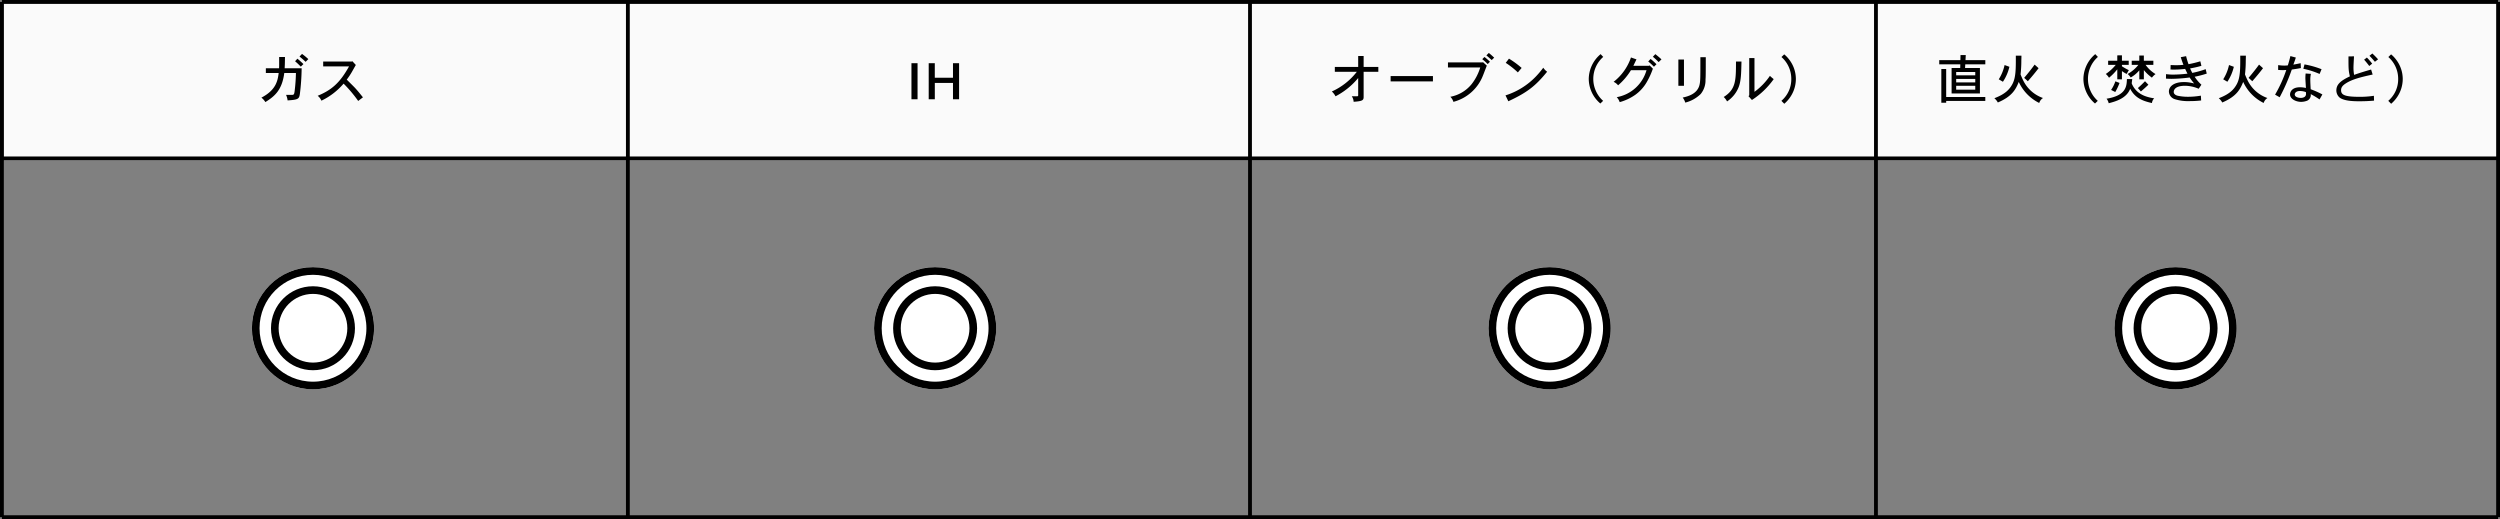<svg xmlns="http://www.w3.org/2000/svg" width="655" height="136" viewBox="0 0 655 136">
  <rect x="0" y="0" width="655" height="136" fill="#808080" stroke="none"/>
  <g id="グループ_266" data-name="グループ 266" transform="translate(-356 -3647)">
    <rect id="長方形_19" data-name="長方形 19" width="654" height="41" transform="translate(357 3648)" fill="#fafafa"/>
    <path id="パス_187" data-name="パス 187" d="M-1.218-10.514A16.114,16.114,0,0,0-2.87-11.872l-.658.686c.6.476,1.148.952,1.6,1.386Zm-7.77,3.64C-9.24-4.844-9.674-2.422-13.51-.42A4.427,4.427,0,0,1-12.474.742C-10-.784-8.092-2.436-7.518-6.874h3.052A44.938,44.938,0,0,1-4.8-2.184c-.1.742-.154,1.036-.616,1.036H-7.056A4.692,4.692,0,0,1-6.65.308C-3.808.126-3.626-.1-3.43-1.414A58.456,58.456,0,0,0-2.968-8.12H-7.42c.042-.812.056-.952.084-2.94H-8.862v2.1c0,.238,0,.448-.028.84h-3.458v1.246Zm4.3-3.08c.532.448,1.064.966,1.5,1.414l.686-.672a19.536,19.536,0,0,0-1.582-1.414Zm14.84.07H2.674V-8.61H9.45C7.056-4.27,4.858-2.408,1.232-.9A3.193,3.193,0,0,1,2.212.378a17.652,17.652,0,0,0,5.81-4.466A34.061,34.061,0,0,1,11.844.448L13.09-.5c-.868-1.078-1.288-1.61-2.03-2.422C10.766-3.248,9.2-4.788,8.848-5.138a18.867,18.867,0,0,0,1.33-1.988c.154-.266.868-1.554,1.05-1.848l-.9-.98Z" transform="translate(438 3673)"/>
    <path id="パス_186" data-name="パス 186" d="M-6.2-9.436V0h1.6V-9.436Zm4.522,0V0h1.6V-4.27h4.76V0h1.6V-9.436h-1.6v3.808H-.084V-9.436Z" transform="translate(601 3673)"/>
    <path id="パス_185" data-name="パス 185" d="M-58.156-11.326v2.87h-6.118v1.274h5.754A17.165,17.165,0,0,1-65.058-2.03a4.525,4.525,0,0,1,.966,1.26,18.979,18.979,0,0,0,5.936-4.788v4.522c0,.168-.042.252-.252.252h-1.428a2.787,2.787,0,0,1,.49,1.456c2.212-.168,2.618-.35,2.618-1.26V-7.182h3.85V-8.456h-3.85v-2.87Zm8.5,5.25v1.4H-38.57v-1.4Zm25.088-5.418c.49.42.994.868,1.4,1.232l.644-.63c-.42-.392-.91-.854-1.4-1.232Zm.938,1.666a15.625,15.625,0,0,0-1.442-1.246l-.574.574A14.6,14.6,0,0,1-24.22-9.212Zm-1.96.182h-9.044V-8.33h8.456a13.267,13.267,0,0,1-2.24,4.354A9.384,9.384,0,0,1-34.006-.644a3.2,3.2,0,0,1,.8,1.33,11.391,11.391,0,0,0,7.756-6.93c.154-.35.826-2.156.994-2.562l-.994-.9ZM-15.33-8.2a23.133,23.133,0,0,0-3.318-2.436L-19.5-9.534a21.882,21.882,0,0,1,3.178,2.506ZM-18.816.532c4.942-2.3,7.1-3.976,10.164-7.742A3.778,3.778,0,0,1-9.66-8.26a23.335,23.335,0,0,1-2,2.366,18.9,18.9,0,0,1-7.9,4.886ZM5.362-11.816A8.616,8.616,0,0,0,2.912-8.5a8.532,8.532,0,0,0-.658,3.164,8.513,8.513,0,0,0,.574,3.01A8.454,8.454,0,0,0,5.292,1.12L6.02.42a7.484,7.484,0,0,1-1.9-2.6A7.532,7.532,0,0,1,3.444-5.32a7.652,7.652,0,0,1,2.6-5.768Zm15.946,1.372c-.448-.434-1.05-.924-1.61-1.372l-.644.686a18.957,18.957,0,0,1,1.512,1.4Zm-7.364,1.68c.266-.56.56-1.162.812-1.68l-1.442-.5a13.639,13.639,0,0,1-4.55,6.384,3.171,3.171,0,0,1,1.176.91,16.662,16.662,0,0,0,3.374-3.962h4.074a9.926,9.926,0,0,1-7.8,7.07,3.563,3.563,0,0,1,.77,1.3,13.152,13.152,0,0,0,4.06-1.9A10.566,10.566,0,0,0,17.444-4.48a19.935,19.935,0,0,0,1.61-3.528L18.2-8.862l-.21.1Zm3.892-1.12a16,16,0,0,1,1.5,1.372l.658-.658a15.274,15.274,0,0,0-1.54-1.386ZM31.5-11.018c0,5.712,0,6.3-.252,7.35-.63,2.338-3.066,2.926-4.382,3.234A3.91,3.91,0,0,1,27.538.882a8.864,8.864,0,0,0,4.046-2.254,5.659,5.659,0,0,0,1.26-3.752c.056-.84.07-1.2.07-5.894Zm-5.768.616v6.874H27.2V-10.4ZM44.3-10.794v9.772l-.2.21L45,.2a20.909,20.909,0,0,0,5.712-5.474,10.454,10.454,0,0,1-.994-.854,16.919,16.919,0,0,1-4.046,4.186v-8.848Zm-3.472.924c0,5.026-.056,7.294-3.22,9.282A3.992,3.992,0,0,1,38.486.574a8.06,8.06,0,0,0,3.066-3.808c.6-1.61.644-3.43.714-6.636Zm11.914-1.19a7.594,7.594,0,0,1,2.576,5.7A7.427,7.427,0,0,1,52.724.42l.756.77A8.748,8.748,0,0,0,54.852-.294a8.466,8.466,0,0,0,1.666-5.04,8.371,8.371,0,0,0-1.68-4.97,8.158,8.158,0,0,0-1.372-1.456Z" transform="translate(770 3673)"/>
    <path id="パス_184" data-name="パス 184" d="M-59.346-11.578l-.028,1.33h-5.544v1.106H-59.4l-.028.966h-2.254v6.664h7.42V-8.176h-3.892l.056-.966h5.25v-1.106h-5.194l.07-1.316Zm3.864,6.258v.9h-5v-.9Zm0-1.82v.882h-5V-7.14Zm0,3.626v1.008h-5V-3.514Zm-8.89-4.41V.924H-63.1V.448H-52.85V-.588H-63.1V-7.924Zm19.516-3.486c.014,3.374.028,5.768-.924,7.49-.728,1.33-1.834,2.576-4.7,3.654a3.819,3.819,0,0,1,.91,1.12c3.78-1.6,4.718-3.486,5.488-5.39A11.536,11.536,0,0,0-38.724.98a2.372,2.372,0,0,1,.994-1.3,9.109,9.109,0,0,1-5.1-4.424A18.49,18.49,0,0,1-43.61-6.5a32.545,32.545,0,0,0,.2-3.668c.014-.392.028-.784.028-1.246Zm4.928,2.338c-.8,1.106-1.722,2.268-2.744,3.472q.5.441.966.882c1.036-1.176,2.058-2.408,2.814-3.416ZM-47.8-8.96a11.47,11.47,0,0,1-1.526,3.738l1.092.644A11.986,11.986,0,0,0-46.536-8.5Zm23.758-2.856A8.617,8.617,0,0,0-26.488-8.5a8.532,8.532,0,0,0-.658,3.164,8.513,8.513,0,0,0,.574,3.01A8.454,8.454,0,0,0-24.108,1.12l.728-.7a7.484,7.484,0,0,1-1.9-2.6,7.532,7.532,0,0,1-.672-3.136,7.652,7.652,0,0,1,2.6-5.768Zm5.768.322v1.414h-2.394V-9h1.988a12,12,0,0,1-2.6,2.38,3.922,3.922,0,0,1,.84.994A14.106,14.106,0,0,0-18.27-7.84v2.618h1.218V-7.378a9.273,9.273,0,0,0,1.232.756l.574-.994a14.188,14.188,0,0,1-1.806-1.022V-9h1.778V-10.08h-1.778v-1.414Zm5.768.042v1.372H-14.49V-9h1.736a8.949,8.949,0,0,1-2.814,2.38,3.894,3.894,0,0,1,.812.924A8.223,8.223,0,0,0-12.5-7.574v2.352h1.19V-7.644A11,11,0,0,0-9.2-5.656a4.331,4.331,0,0,1,.952-.938A8.642,8.642,0,0,1-10.85-9h2.03V-10.08h-2.492v-1.372ZM-15.75-5.278c-.056,1.918-.224,4.312-5.334,5.138a2.84,2.84,0,0,1,.56,1.19c1.61-.42,4.662-1.2,5.628-3.794C-13.762-.6-12.054.392-9.184.994A2,2,0,0,1-8.6-.238c-1.82-.28-4-.84-5.348-2.87a5.138,5.138,0,0,1-.546-1.064c.042-.392.112-.826.14-1.106Zm4.746.56c-.56.574-1.3,1.3-1.876,1.792.224.238.574.616.784.9.448-.364,1.512-1.316,1.974-1.778Zm-7.77.028a9.355,9.355,0,0,1-1.12,2.254l1.092.546a15.161,15.161,0,0,0,1.12-2.38Zm17.136-6.328c.21.7.5,1.526.7,2a17.185,17.185,0,0,1-1.862.1c-.406,0-.812-.014-1.5-.042l-.028,1.176A23.4,23.4,0,0,0-.49-7.952c.21.448.448.952.616,1.246a31.939,31.939,0,0,1-3.78.252A13.613,13.613,0,0,1-5.5-6.58L-5.516-5.4c.616.042,1.064.056,1.428.056A38.907,38.907,0,0,0,.686-5.7,15.256,15.256,0,0,0,1.862-4.13,11.05,11.05,0,0,0-.182-4.48C-.42-4.494-.63-4.494-.84-4.494c-2.646,0-3.906,1.176-3.906,2.478A2.183,2.183,0,0,0-3.29-.042,11.487,11.487,0,0,0,.644.49,25.707,25.707,0,0,0,3.7.322l-.07-1.26A20.143,20.143,0,0,1,.2-.644,12.557,12.557,0,0,1-2.282-.882c-.266-.042-1.2-.266-1.2-1.036,0-.392.252-1.61,2.968-1.61a9.272,9.272,0,0,1,3.57.784l.714-1.064A10.265,10.265,0,0,1,2-5.894,24.837,24.837,0,0,0,5.166-6.72l-.28-1.162a22.617,22.617,0,0,1-3.514.98c-.14-.28-.392-.784-.56-1.176A25,25,0,0,0,3.766-8.75l-.28-1.19a29.415,29.415,0,0,1-3.094.756,17.334,17.334,0,0,1-.63-2.1Zm15.582-.392c.014,3.374.028,5.768-.924,7.49-.728,1.33-1.834,2.576-4.7,3.654a3.819,3.819,0,0,1,.91,1.12c3.78-1.6,4.718-3.486,5.488-5.39A11.536,11.536,0,0,0,20.076.98a2.372,2.372,0,0,1,.994-1.3,9.109,9.109,0,0,1-5.1-4.424A18.49,18.49,0,0,1,15.19-6.5a32.545,32.545,0,0,0,.2-3.668c.014-.392.028-.784.028-1.246Zm4.928,2.338C18.074-7.966,17.15-6.8,16.128-5.6q.5.441.966.882c1.036-1.176,2.058-2.408,2.814-3.416ZM11-8.96A11.47,11.47,0,0,1,9.478-5.222l1.092.644A11.986,11.986,0,0,0,12.264-8.5Zm17.22,7.714c0-.1.07-.91,1.386-.91a4.439,4.439,0,0,1,1.554.294c0,.154.014.28.014.392a.932.932,0,0,1-.392.868,1.74,1.74,0,0,1-.966.252C29.218-.35,28.224-.56,28.224-1.246Zm2.856-5.5A11.058,11.058,0,0,0,31.01-5.5c0,.378.126,2.142.14,2.548a6.7,6.7,0,0,0-1.568-.182c-2.128,0-2.59,1.26-2.59,1.876,0,1.176,1.526,1.946,2.9,1.946A4.382,4.382,0,0,0,31.248.462,1.609,1.609,0,0,0,32.41-1.344a21.641,21.641,0,0,1,2.31,1.4l.742-1.316A22.706,22.706,0,0,0,32.4-2.618c-.056-.994-.1-1.96-.1-2.408a7.021,7.021,0,0,1,.154-1.624Zm-3.99-4.564c-.21.868-.434,1.694-.672,2.436a6.451,6.451,0,0,1-.952.056,10.312,10.312,0,0,1-1.582-.126l-.014,1.26c.448.042.854.056,1.218.056.336,0,.63-.014.924-.042A34.618,34.618,0,0,1,23.072-1.2l1.2.686a50.972,50.972,0,0,0,3.178-7.266c.714-.1,1.568-.224,2.38-.392L29.778-9.45c-.616.14-1.3.28-1.918.378.21-.546.476-1.26.644-1.848Zm8.162,3.444a23.122,23.122,0,0,0-4.466-1.26L30.478-7.98a21.219,21.219,0,0,1,4.256,1.358ZM47.8-11.382c.476.462.994,1.064,1.428,1.568l.826-.644c-.434-.49-1.078-1.148-1.5-1.526ZM46.4-10.36A19.708,19.708,0,0,1,47.74-8.708l.77-.616a17.106,17.106,0,0,0-1.386-1.6Zm-4.1-.854c0,3.29,0,3.584.364,5.222-2.422,1.148-3.542,2.086-3.542,3.738a2.523,2.523,0,0,0,.77,1.736C41.048.518,43.918.532,45.15.532c1.54,0,2.716-.07,3.85-.168L48.958-.9a24.22,24.22,0,0,1-3.752.266c-3.892,0-4.844-.5-4.844-1.736,0-.672.336-1.2,1.26-1.792,1.652-1.064,3.864-1.624,7.014-2.31L48.23-7.784c-1.582.448-3.038.9-4.452,1.4A10.767,10.767,0,0,1,43.61-8.12c0-.616.028-1.008.14-3.122Zm10.444.154a7.594,7.594,0,0,1,2.576,5.7A7.427,7.427,0,0,1,52.724.42l.756.77A8.748,8.748,0,0,0,54.852-.294a8.466,8.466,0,0,0,1.666-5.04,8.371,8.371,0,0,0-1.68-4.97,8.158,8.158,0,0,0-1.372-1.456Z" transform="translate(929 3673)"/>
    <line id="線_75" data-name="線 75" x2="654" transform="translate(356.5 3688.5)" fill="none" stroke="#000" stroke-width="1"/>
    <line id="線_77" data-name="線 77" x2="654" transform="translate(356.5 3782.5)" fill="none" stroke="#000" stroke-width="1"/>
    <line id="線_76" data-name="線 76" x2="654" transform="translate(356.5 3647.5)" fill="none" stroke="#000" stroke-width="1"/>
    <line id="線_78" data-name="線 78" y2="135" transform="translate(520.5 3647.5)" fill="none" stroke="#000" stroke-width="1"/>
    <line id="線_82" data-name="線 82" y2="135" transform="translate(356.5 3647.5)" fill="none" stroke="#000" stroke-width="1"/>
    <line id="線_79" data-name="線 79" y2="135" transform="translate(683.5 3647.5)" fill="none" stroke="#000" stroke-width="1"/>
    <line id="線_80" data-name="線 80" y2="135" transform="translate(847.5 3647.5)" fill="none" stroke="#000" stroke-width="1"/>
    <line id="線_81" data-name="線 81" y2="135" transform="translate(1010.5 3647.5)" fill="none" stroke="#000" stroke-width="1"/>
    <g id="グループ_262" data-name="グループ 262" transform="translate(-44.125 -246.125)">
      <g id="楕円形_6" data-name="楕円形 6" transform="translate(466.125 3963.125)" fill="#fff" stroke="#000" stroke-width="2">
        <circle cx="16" cy="16" r="16" stroke="none"/>
        <circle cx="16" cy="16" r="15" fill="none"/>
      </g>
      <g id="楕円形_7" data-name="楕円形 7" transform="translate(471.125 3968.125)" fill="#fff" stroke="#000" stroke-width="2">
        <circle cx="11" cy="11" r="11" stroke="none"/>
        <circle cx="11" cy="11" r="10" fill="none"/>
      </g>
    </g>
    <g id="グループ_263" data-name="グループ 263" transform="translate(118.875 -246.125)">
      <g id="楕円形_6-2" data-name="楕円形 6" transform="translate(466.125 3963.125)" fill="#fff" stroke="#000" stroke-width="2">
        <circle cx="16" cy="16" r="16" stroke="none"/>
        <circle cx="16" cy="16" r="15" fill="none"/>
      </g>
      <g id="楕円形_7-2" data-name="楕円形 7" transform="translate(471.125 3968.125)" fill="#fff" stroke="#000" stroke-width="2">
        <circle cx="11" cy="11" r="11" stroke="none"/>
        <circle cx="11" cy="11" r="10" fill="none"/>
      </g>
    </g>
    <g id="グループ_264" data-name="グループ 264" transform="translate(279.875 -246.125)">
      <g id="楕円形_6-3" data-name="楕円形 6" transform="translate(466.125 3963.125)" fill="#fff" stroke="#000" stroke-width="2">
        <circle cx="16" cy="16" r="16" stroke="none"/>
        <circle cx="16" cy="16" r="15" fill="none"/>
      </g>
      <g id="楕円形_7-3" data-name="楕円形 7" transform="translate(471.125 3968.125)" fill="#fff" stroke="#000" stroke-width="2">
        <circle cx="11" cy="11" r="11" stroke="none"/>
        <circle cx="11" cy="11" r="10" fill="none"/>
      </g>
    </g>
    <g id="グループ_265" data-name="グループ 265" transform="translate(443.875 -246.125)">
      <g id="楕円形_6-4" data-name="楕円形 6" transform="translate(466.125 3963.125)" fill="#fff" stroke="#000" stroke-width="2">
        <circle cx="16" cy="16" r="16" stroke="none"/>
        <circle cx="16" cy="16" r="15" fill="none"/>
      </g>
      <g id="楕円形_7-4" data-name="楕円形 7" transform="translate(471.125 3968.125)" fill="#fff" stroke="#000" stroke-width="2">
        <circle cx="11" cy="11" r="11" stroke="none"/>
        <circle cx="11" cy="11" r="10" fill="none"/>
      </g>
    </g>
  </g>
</svg>
